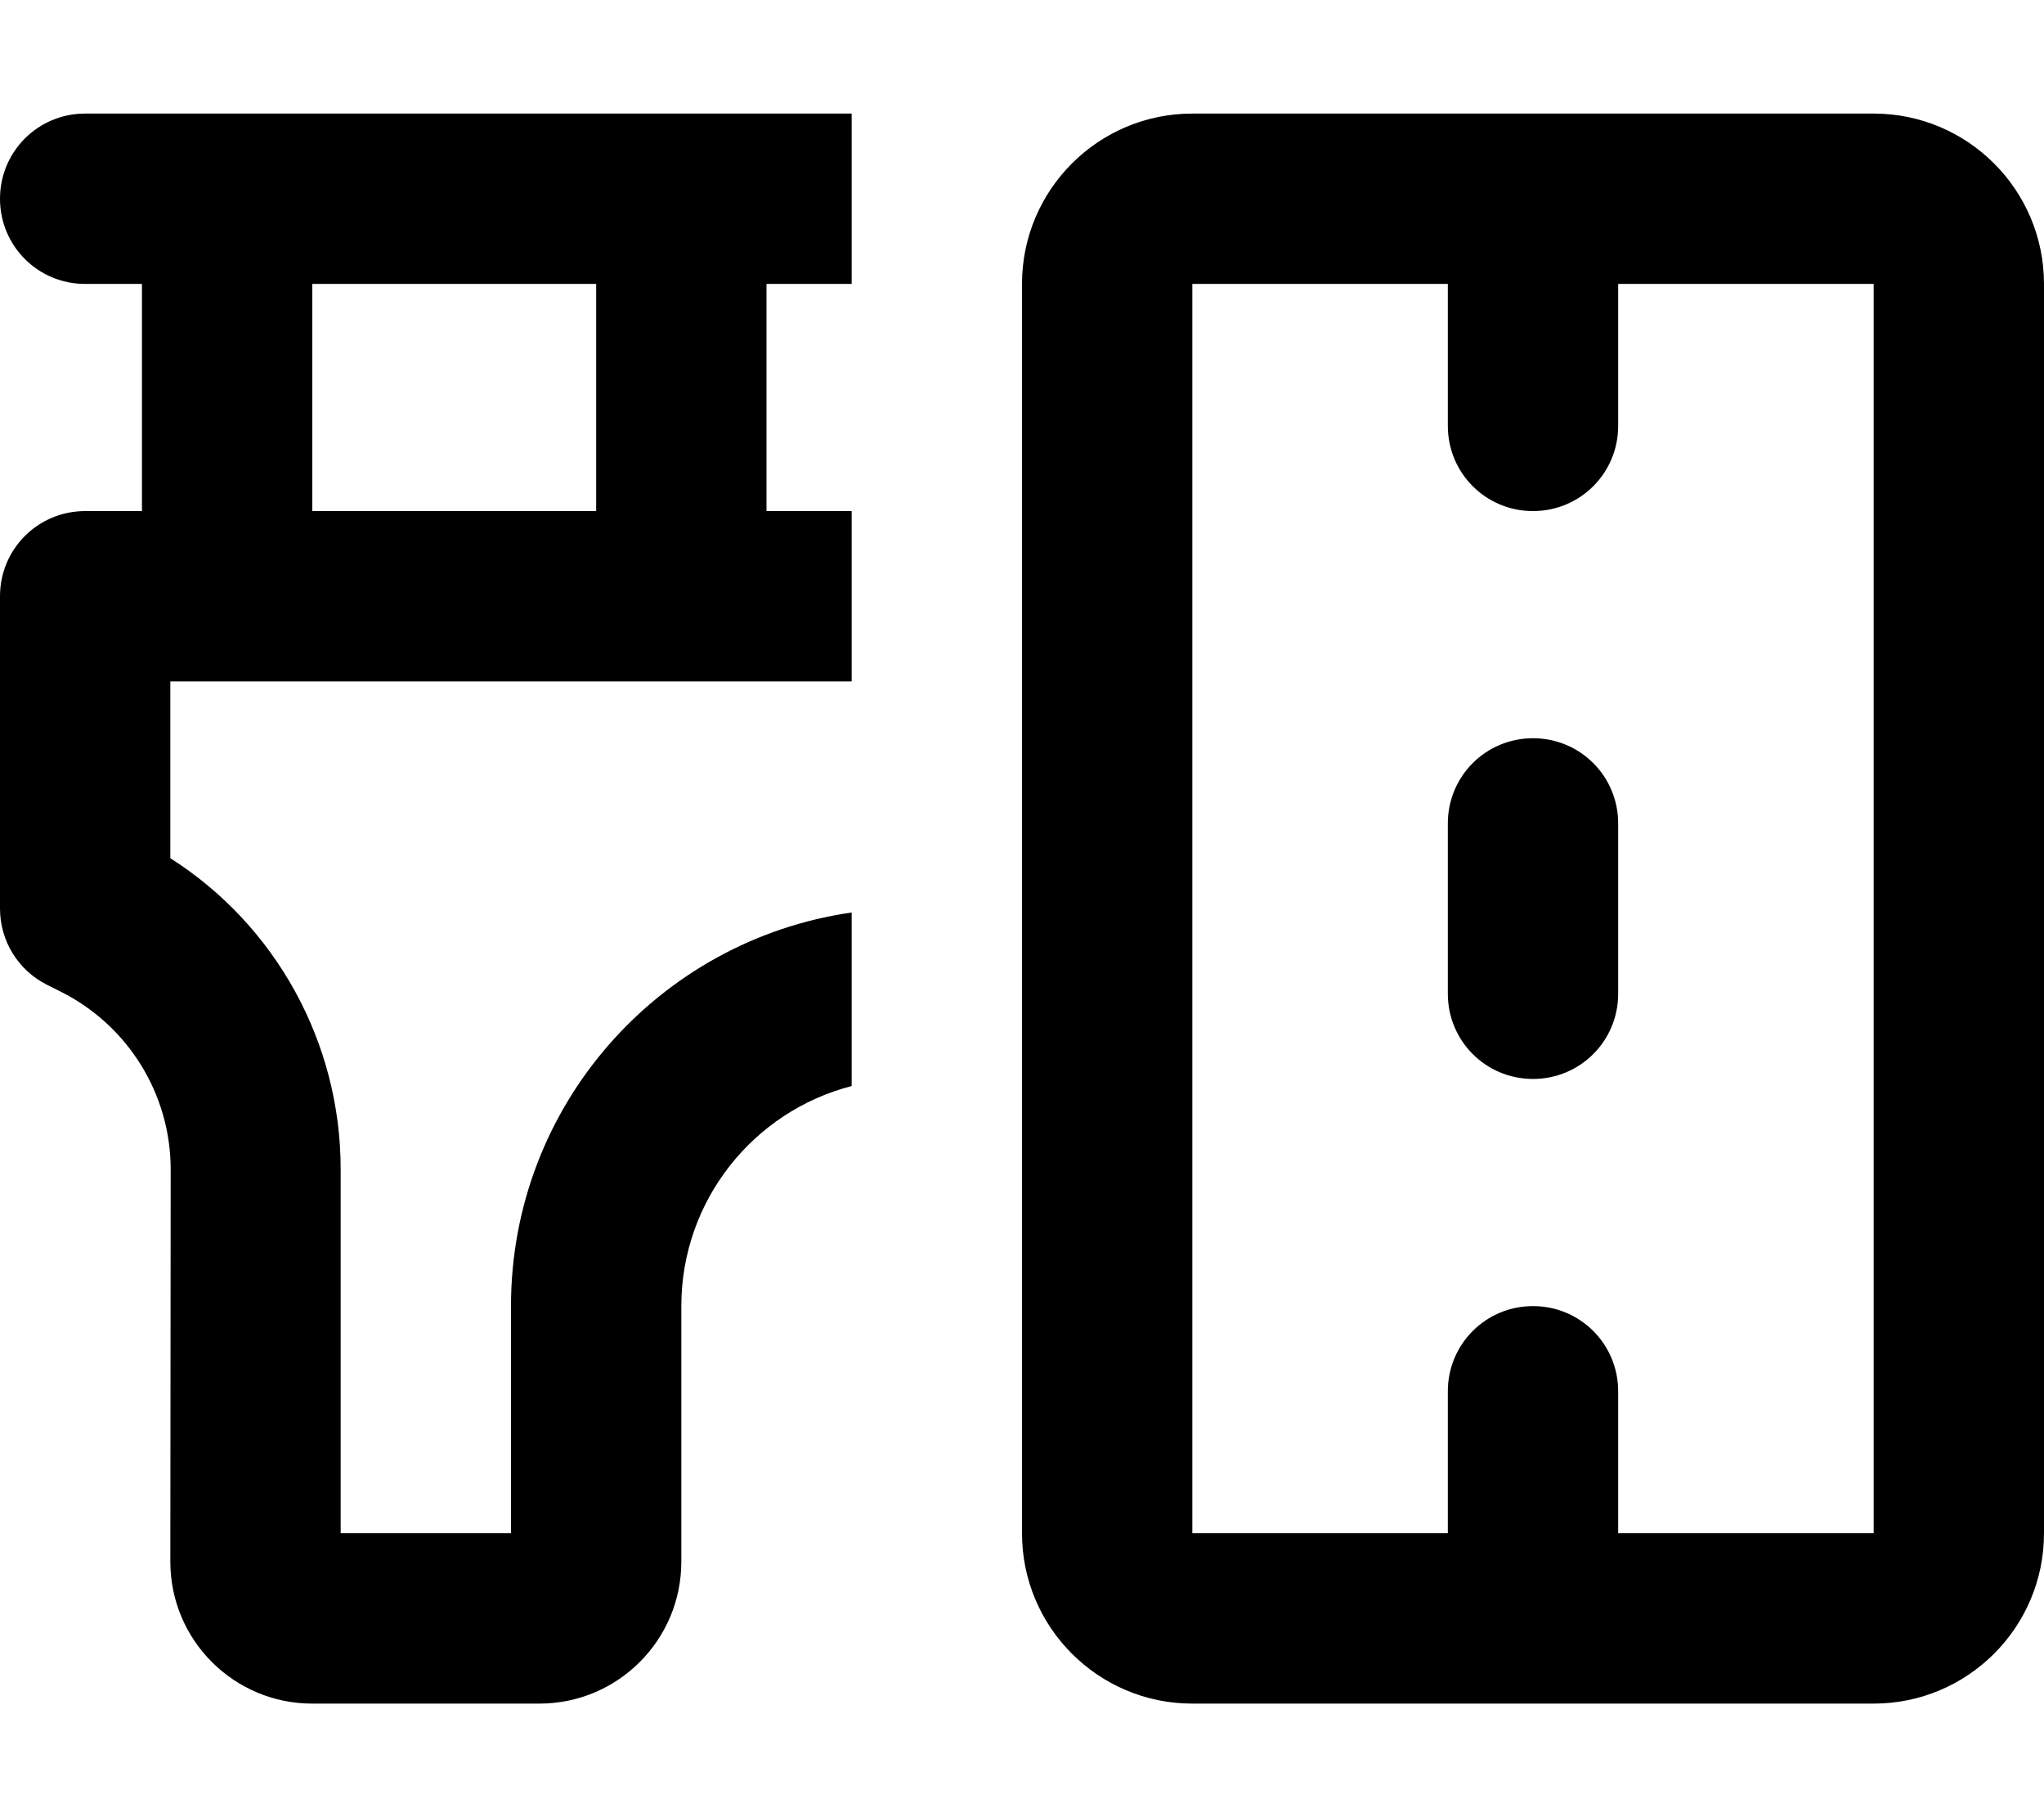 <svg fill="currentColor" xmlns="http://www.w3.org/2000/svg" viewBox="0 0 576 512"><!--! Font Awesome Pro 7.0.1 by @fontawesome - https://fontawesome.com License - https://fontawesome.com/license (Commercial License) Copyright 2025 Fonticons, Inc. --><path fill="currentColor" d="M24 32C10.7 32 0 42.7 0 56S10.7 80 24 80l16 0 0 64-16 0c-13.3 0-24 10.7-24 24l0 88c0 9.1 5.1 17.4 13.3 21.5l3.8 1.9c19 9.5 31 28.9 31 50.1L48 440c0 22.1 17.9 40 40 40l64 0c22.1 0 40-17.9 40-40l0-72c0-29.8 20.4-54.9 48-62l0-48.9c-54.3 7.8-96 54.4-96 110.9l0 64-48 0 0-102.6c0-35.7-18.3-68.7-48-87.6l0-49.8 192 0 0-48-24 0 0-64 24 0 0-48-216 0zM168 80l0 64-80 0 0-64 80 0zm360 0l0 352-72 0 0-40c0-13.3-10.7-24-24-24s-24 10.7-24 24l0 40-72 0 0-352 72 0 0 40c0 13.3 10.7 24 24 24s24-10.7 24-24l0-40 72 0zm0-48L336 32c-26.5 0-48 21.5-48 48l0 352c0 26.5 21.5 48 48 48l192 0c26.5 0 48-21.5 48-48l0-352c0-26.5-21.5-48-48-48zM432 208c-13.3 0-24 10.7-24 24l0 48c0 13.3 10.7 24 24 24s24-10.7 24-24l0-48c0-13.3-10.7-24-24-24z"/></svg>